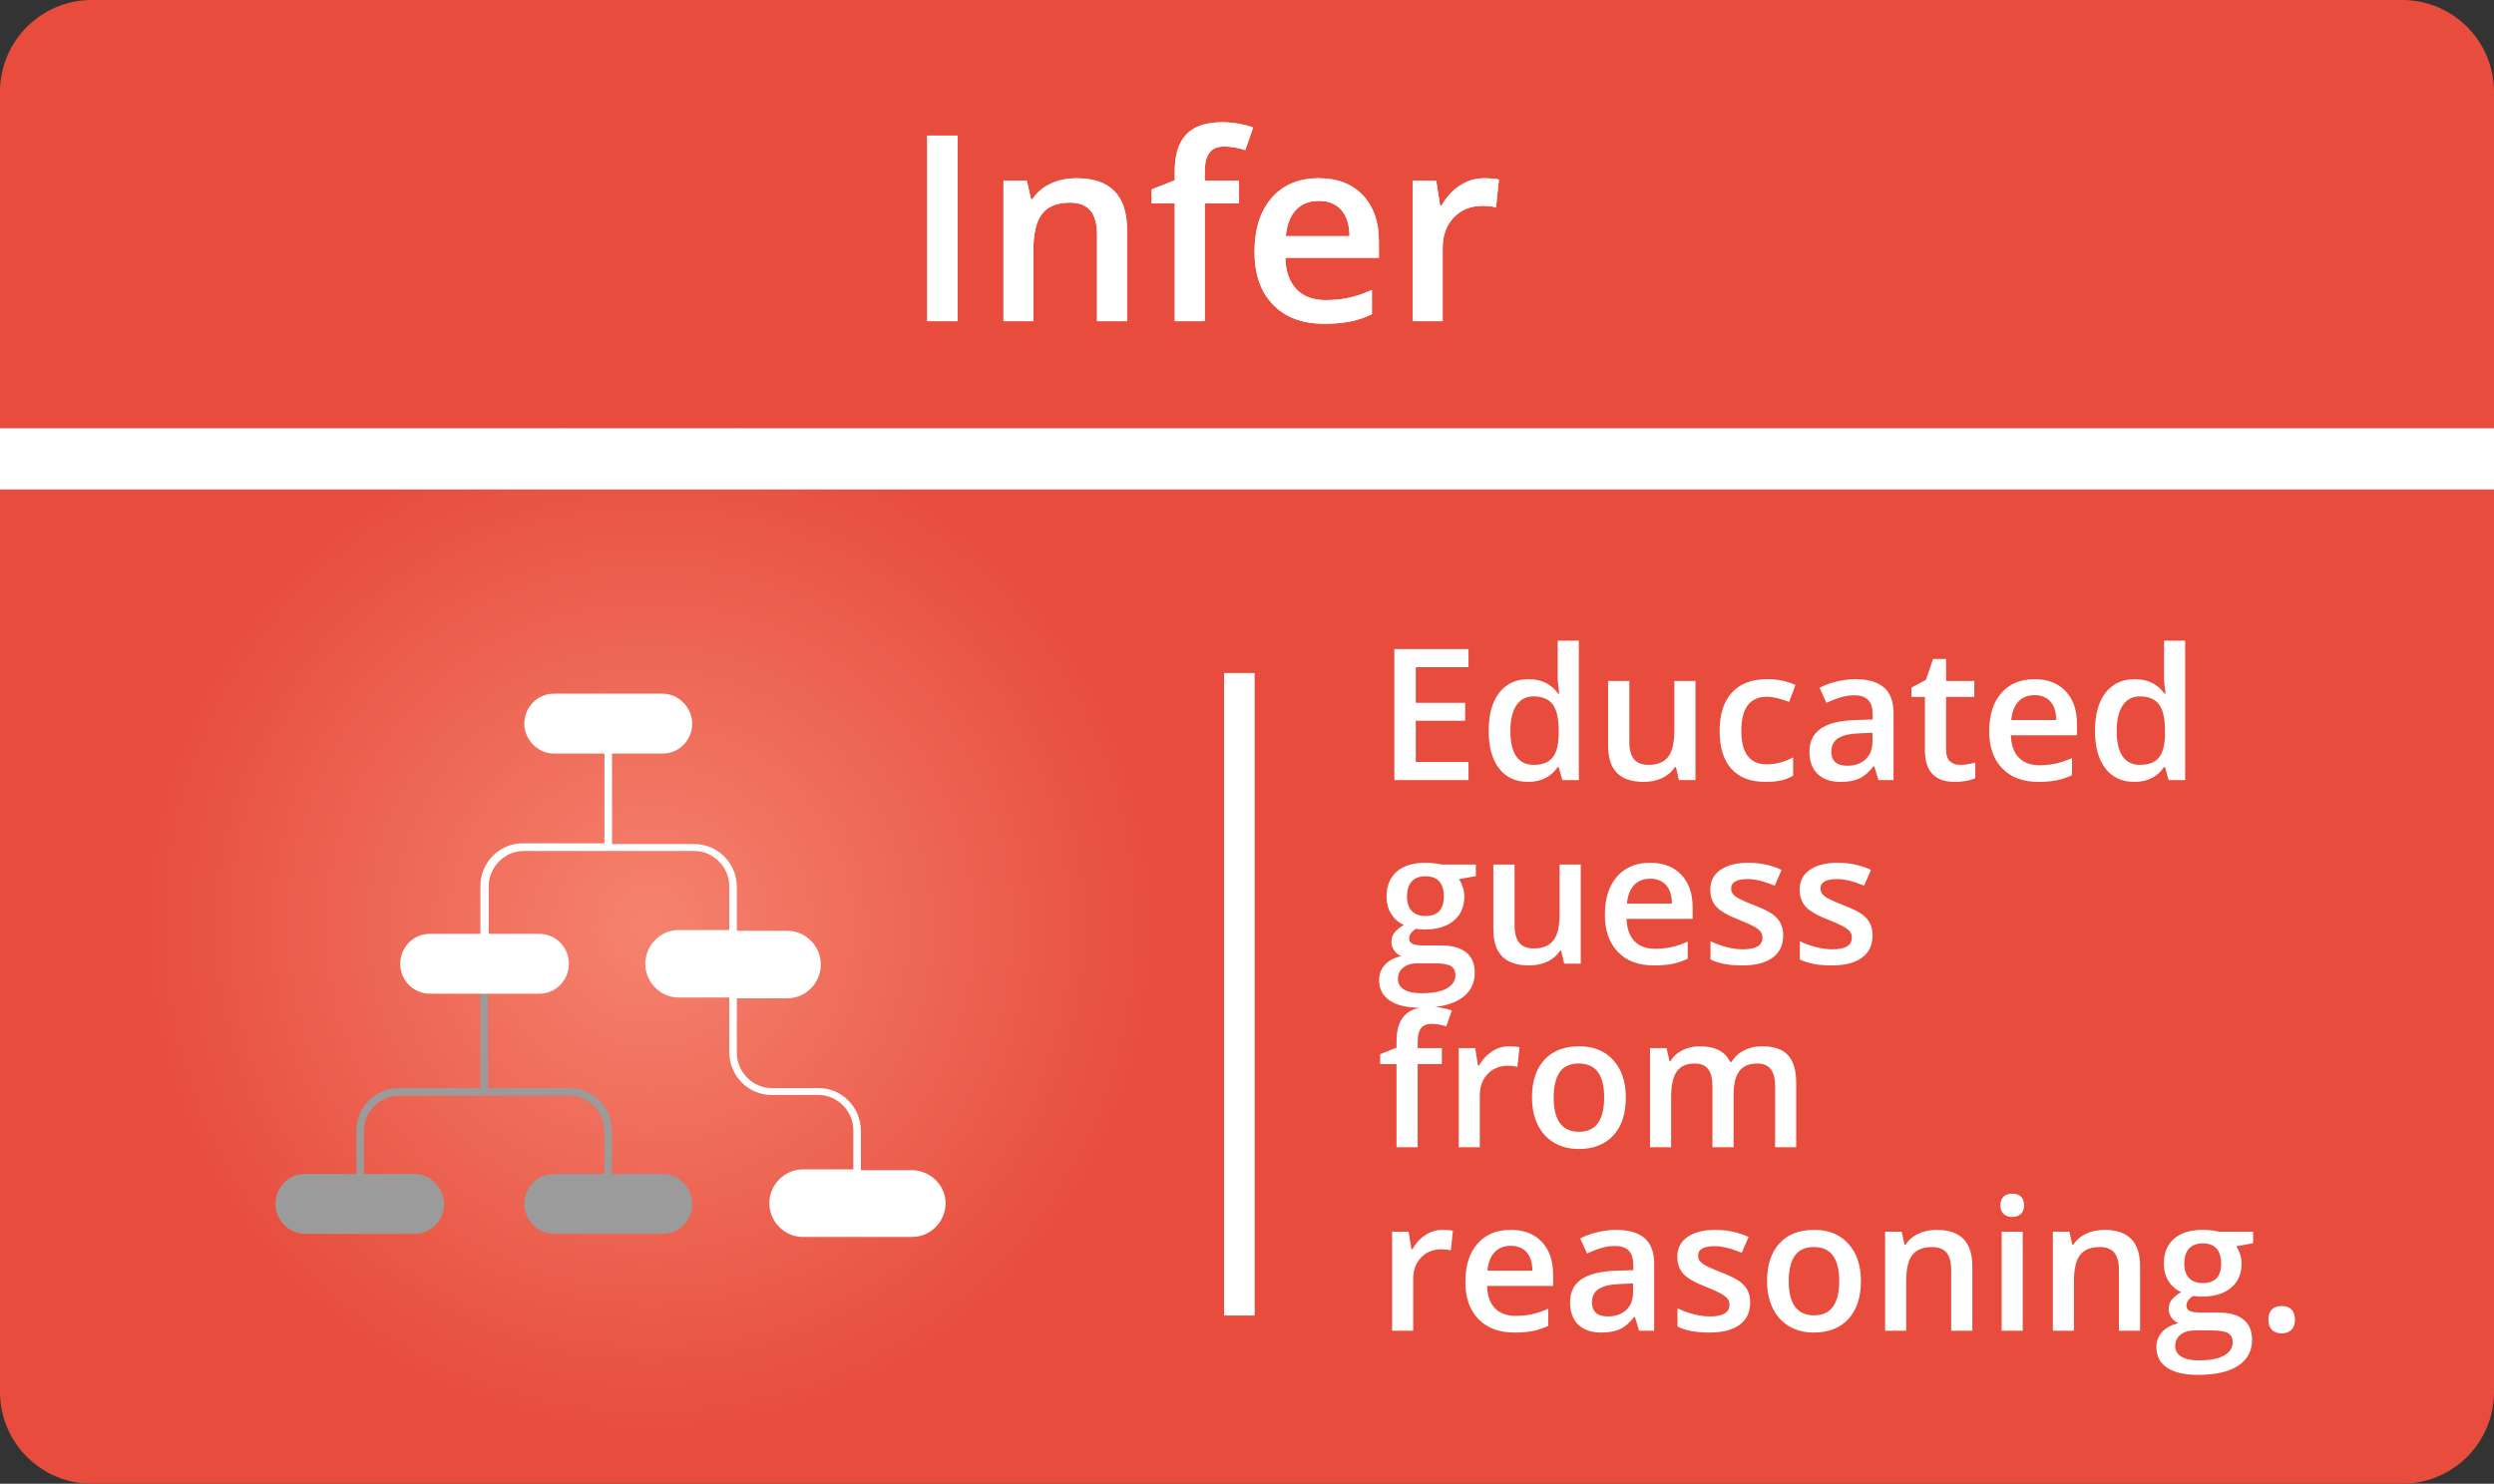 <?xml version="1.0" encoding="UTF-8"?>
<svg width="163px" height="97px" viewBox="0 0 163 97" version="1.1" xmlns="http://www.w3.org/2000/svg" xmlns:xlink="http://www.w3.org/1999/xlink">
    <rect x="0" y="0" width="163" height="97" fill="#333333" stroke="none"/>
    <!-- Generator: Sketch 62 (91390) - https://sketch.com -->
    <title>Infer</title>
    <desc>Created with Sketch.</desc>
    <defs>
        <radialGradient cx="26.053%" cy="62.393%" fx="26.053%" fy="62.393%" r="35.101%" gradientTransform="translate(0.261,0.624),scale(0.595,1),rotate(-90),translate(-0.261,-0.624)" id="radialGradient-1">
            <stop stop-color="#F5836F" offset="0%"></stop>
            <stop stop-color="#E74C3C" offset="100%"></stop>
        </radialGradient>
        <path d="M3.586,18 L3.586,5.864 L1.602,5.864 L1.602,18 L3.586,18 Z M8.533,18 L8.533,13.426 C8.533,12.281 8.724,11.465 9.106,10.978 C9.488,10.491 10.091,10.247 10.916,10.247 C11.535,10.247 11.988,10.421 12.273,10.77 C12.558,11.119 12.7,11.647 12.7,12.355 L12.7,12.355 L12.7,18 L14.659,18 L14.659,12.015 C14.659,9.774 13.558,8.653 11.355,8.653 C10.736,8.653 10.171,8.772 9.662,9.01 C9.153,9.248 8.76,9.586 8.483,10.023 L8.483,10.023 L8.384,10.023 L8.11,8.819 L6.583,8.819 L6.583,18 L8.533,18 Z M19.739,18 L19.739,10.297 L21.98,10.297 L21.98,8.819 L19.739,8.819 L19.739,8.222 C19.739,7.674 19.84,7.263 20.042,6.989 C20.244,6.715 20.567,6.578 21.009,6.578 C21.446,6.578 21.906,6.656 22.387,6.811 L22.387,6.811 L22.902,5.333 C22.238,5.106 21.563,4.993 20.876,4.993 C19.831,4.993 19.053,5.254 18.544,5.777 C18.035,6.3 17.78,7.104 17.78,8.188 L17.78,8.188 L17.78,8.786 L16.27,9.384 L16.27,10.297 L17.78,10.297 L17.78,18 L19.739,18 Z M27.55,18.166 C28.176,18.166 28.732,18.119 29.219,18.025 C29.706,17.931 30.187,17.77 30.663,17.543 L30.663,17.543 L30.663,15.958 C30.126,16.196 29.624,16.366 29.156,16.469 C28.689,16.571 28.184,16.622 27.642,16.622 C26.817,16.622 26.178,16.383 25.724,15.904 C25.27,15.425 25.03,14.741 25.002,13.85 L25.002,13.85 L31.12,13.85 L31.12,12.795 C31.12,11.506 30.768,10.493 30.065,9.757 C29.363,9.021 28.405,8.653 27.193,8.653 C25.887,8.653 24.861,9.082 24.114,9.94 C23.367,10.798 22.993,11.976 22.993,13.476 C22.993,14.937 23.396,16.084 24.201,16.917 C25.006,17.75 26.123,18.166 27.55,18.166 Z M29.202,12.438 L25.035,12.438 C25.107,11.686 25.33,11.113 25.703,10.72 C26.077,10.327 26.574,10.131 27.193,10.131 C27.813,10.131 28.3,10.326 28.654,10.716 C29.008,11.106 29.191,11.68 29.202,12.438 L29.202,12.438 Z M35.287,18 L35.287,13.202 C35.287,12.389 35.529,11.727 36.013,11.218 C36.497,10.709 37.129,10.455 37.91,10.455 C38.208,10.455 38.496,10.488 38.773,10.554 L38.773,10.554 L38.964,8.736 C38.709,8.681 38.386,8.653 37.993,8.653 C37.428,8.653 36.901,8.814 36.411,9.135 C35.922,9.456 35.525,9.89 35.22,10.438 L35.22,10.438 L35.121,10.438 L34.863,8.819 L33.336,8.819 L33.336,18 L35.287,18 Z" id="path-2"></path>
    </defs>
    <g id="Symbols" stroke="none" stroke-width="1" fill="none" fill-rule="evenodd">
        <g id="i/Infer">
            <g id="Infer">
                <path d="M6,0 L157,0 C160.314,-6.08718376e-16 163,2.686 163,6 L163,91 C163,94.314 160.314,97 157,97 L6,97 C2.686,97 4.05812251e-16,94.314 0,91 L0,6 C-4.05812251e-16,2.686 2.686,6.08718376e-16 6,0 Z" id="Rectangle-2" fill="url(#radialGradient-1)" fill-rule="nonzero"></path>
                <g id="noun_275364_E74C3C" transform="translate(18, 45)" fill-rule="nonzero">
                    <g id="Group">
                        <path d="M25.312,31.751 L22,31.751 L22,28.943 C22,27.388 20.764,26.134 19.231,26.134 L13.892,26.134 L13.892,19.964 L13.398,19.964 L13.398,26.134 L8.058,26.134 C6.526,26.134 5.29,27.388 5.29,28.943 L5.29,31.751 L1.928,31.751 C0.84,31.751 0,32.654 0,33.708 C0,34.761 0.89,35.664 1.928,35.664 L9.097,35.664 C10.184,35.664 11.025,34.761 11.025,33.708 C11.025,32.654 10.135,31.751 9.097,31.751 L5.784,31.751 L5.784,28.943 C5.784,27.689 6.822,26.635 8.058,26.635 L19.231,26.635 C20.467,26.635 21.506,27.689 21.506,28.943 L21.506,31.751 L18.193,31.751 C17.106,31.751 16.265,32.654 16.265,33.708 C16.265,34.761 17.155,35.664 18.193,35.664 L25.312,35.664 C26.4,35.664 27.24,34.761 27.24,33.708 C27.24,32.654 26.4,31.751 25.312,31.751 Z" id="Shape" fill="#9B9B9B"></path>
                        <path d="M24.62,18.008 C24.62,17.055 25.362,16.302 26.301,16.302 L33.42,16.302 C34.36,16.302 35.101,17.055 35.101,18.008 C35.101,18.961 34.36,19.713 33.42,19.713 L26.301,19.713 C25.362,19.713 24.62,18.961 24.62,18.008 Z M41.578,35.413 L34.409,35.413 C33.47,35.413 32.728,34.661 32.728,33.708 C32.728,32.755 33.47,32.002 34.409,32.002 L41.578,32.002 C42.517,32.002 43.258,32.755 43.258,33.708 C43.258,34.661 42.517,35.413 41.578,35.413 Z" id="Shape" fill="#BDC3C7"></path>
                        <path d="M41.578,31.501 L38.265,31.501 L38.265,28.943 C38.265,27.388 37.029,26.134 35.497,26.134 L32.431,26.134 C31.196,26.134 30.157,25.08 30.157,23.826 L30.157,20.265 L33.47,20.265 C34.656,20.265 35.645,19.262 35.645,18.058 C35.645,16.854 34.656,15.851 33.47,15.851 L30.157,15.851 L30.157,12.992 C30.157,11.437 28.921,10.183 27.389,10.183 L22,10.183 L22,4.264 L25.312,4.264 C26.4,4.264 27.24,3.361 27.24,2.307 C27.24,1.254 26.351,0.351 25.312,0.351 L18.193,0.351 C17.106,0.351 16.265,1.254 16.265,2.307 C16.265,3.361 17.155,4.264 18.193,4.264 L21.506,4.264 L21.506,10.132 L16.166,10.132 C14.634,10.132 13.398,11.386 13.398,12.941 L13.398,16.051 L10.085,16.051 C8.998,16.051 8.157,16.954 8.157,18.008 C8.157,19.111 9.047,19.964 10.085,19.964 L17.254,19.964 C18.342,19.964 19.182,19.061 19.182,18.008 C19.182,16.904 18.292,16.051 17.254,16.051 L13.942,16.051 L13.942,12.941 C13.942,11.687 14.98,10.634 16.216,10.634 L27.389,10.634 C28.625,10.634 29.663,11.687 29.663,12.941 L29.663,15.801 L26.351,15.801 C25.164,15.801 24.175,16.804 24.175,18.008 C24.175,19.211 25.164,20.215 26.351,20.215 L29.663,20.215 L29.663,23.776 C29.663,25.331 30.899,26.585 32.431,26.585 L35.497,26.585 C36.733,26.585 37.771,27.638 37.771,28.892 L37.771,31.451 L34.458,31.451 C33.272,31.451 32.283,32.454 32.283,33.658 C32.283,34.861 33.272,35.865 34.458,35.865 L41.627,35.865 C42.813,35.865 43.802,34.861 43.802,33.658 C43.802,32.454 42.764,31.501 41.578,31.501 Z" id="Path" fill="#FFFFFF"></path>
                    </g>
                </g>
                <polyline id="Line-2" stroke="#FFFFFF" stroke-width="4" stroke-linecap="square" points="2 30 20.463 30 161 30"></polyline>
                <line x1="81" y1="45" x2="81" y2="85.004" id="Line-3" stroke="#FFFFFF" stroke-width="2" stroke-linecap="square"></line>
                <g id="Adverbs" transform="translate(59, 3)" fill="#FFFFFF" fill-rule="nonzero">
                    <g id="Infer">
                        <use xlink:href="#path-2"></use>
                        <use xlink:href="#path-2"></use>
                    </g>
                </g>
                <path d="M95.977,51 L95.977,49.811 L92.531,49.811 L92.531,47.121 L95.76,47.121 L95.76,45.949 L92.531,45.949 L92.531,43.617 L95.977,43.617 L95.977,42.434 L91.131,42.434 L91.131,51 L95.977,51 Z M99.867,51.117 C100.719,51.117 101.365,50.795 101.807,50.15 L101.807,50.15 L101.871,50.15 L102.111,51 L103.189,51 L103.189,41.883 L101.807,41.883 L101.807,44.244 C101.807,44.514 101.84,44.881 101.906,45.346 L101.906,45.346 L101.836,45.346 C101.391,44.717 100.742,44.402 99.891,44.402 C99.078,44.402 98.442,44.698 97.983,45.29 C97.524,45.882 97.295,46.709 97.295,47.771 C97.295,48.83 97.521,49.652 97.975,50.238 C98.428,50.824 99.059,51.117 99.867,51.117 Z M100.236,50.004 C99.729,50.004 99.348,49.815 99.094,49.438 C98.84,49.062 98.713,48.514 98.713,47.795 C98.713,47.068 98.844,46.509 99.105,46.116 C99.367,45.724 99.74,45.527 100.225,45.527 C100.791,45.527 101.207,45.699 101.473,46.043 C101.738,46.387 101.871,46.967 101.871,47.783 L101.871,47.783 L101.871,47.977 C101.863,48.691 101.73,49.208 101.473,49.526 C101.215,49.845 100.803,50.004 100.236,50.004 Z M107.438,51.117 C107.891,51.117 108.294,51.031 108.647,50.859 C109.001,50.688 109.273,50.451 109.465,50.15 L109.465,50.15 L109.535,50.15 L109.729,51 L110.812,51 L110.812,44.52 L109.43,44.52 L109.43,47.748 C109.43,48.561 109.294,49.14 109.022,49.485 C108.751,49.831 108.326,50.004 107.748,50.004 C107.314,50.004 106.996,49.88 106.793,49.632 C106.59,49.384 106.488,49.012 106.488,48.516 L106.488,48.516 L106.488,44.52 L105.1,44.52 L105.1,48.756 C105.1,49.549 105.293,50.141 105.68,50.531 C106.066,50.922 106.652,51.117 107.438,51.117 Z M115.389,51.117 C115.787,51.117 116.126,51.086 116.405,51.023 C116.685,50.961 116.947,50.857 117.193,50.713 L117.193,50.713 L117.193,49.512 C116.646,49.816 116.066,49.969 115.453,49.969 C114.914,49.969 114.505,49.786 114.226,49.421 C113.946,49.056 113.807,48.51 113.807,47.783 C113.807,46.295 114.367,45.551 115.488,45.551 C115.867,45.551 116.348,45.664 116.93,45.891 L116.93,45.891 L117.346,44.783 C116.799,44.529 116.184,44.402 115.5,44.402 C114.492,44.402 113.722,44.695 113.188,45.281 C112.655,45.867 112.389,46.705 112.389,47.795 C112.389,48.865 112.644,49.687 113.153,50.259 C113.663,50.831 114.408,51.117 115.389,51.117 Z M120.287,51.117 C120.783,51.117 121.189,51.046 121.506,50.903 C121.822,50.761 122.137,50.492 122.449,50.098 L122.449,50.098 L122.496,50.098 L122.771,51 L123.756,51 L123.756,46.635 C123.756,45.865 123.546,45.301 123.126,44.941 C122.706,44.582 122.084,44.402 121.26,44.402 C120.889,44.402 120.494,44.45 120.076,44.546 C119.658,44.642 119.273,44.781 118.922,44.965 L118.922,44.965 L119.367,45.949 C119.648,45.816 119.941,45.701 120.246,45.604 C120.551,45.506 120.869,45.457 121.201,45.457 C121.607,45.457 121.907,45.56 122.101,45.765 C122.294,45.97 122.391,46.279 122.391,46.693 L122.391,46.693 L122.391,47.039 L121.271,47.074 C120.256,47.105 119.5,47.291 119.004,47.631 C118.508,47.971 118.26,48.475 118.26,49.143 C118.26,49.771 118.438,50.258 118.796,50.602 C119.153,50.945 119.65,51.117 120.287,51.117 Z M120.721,50.062 C120.377,50.062 120.119,49.983 119.947,49.825 C119.775,49.667 119.689,49.443 119.689,49.154 C119.689,48.756 119.837,48.46 120.132,48.267 C120.427,48.073 120.898,47.965 121.547,47.941 L121.547,47.941 L122.379,47.906 L122.379,48.469 C122.379,48.973 122.228,49.364 121.925,49.644 C121.622,49.923 121.221,50.062 120.721,50.062 Z M127.764,51.117 C128.021,51.117 128.271,51.095 128.511,51.05 C128.751,51.005 128.947,50.949 129.1,50.883 L129.1,50.883 L129.1,49.846 C128.764,49.951 128.428,50.004 128.092,50.004 C127.822,50.004 127.604,49.925 127.438,49.767 C127.272,49.608 127.189,49.363 127.189,49.031 L127.189,49.031 L127.189,45.562 L129.035,45.562 L129.035,44.52 L127.189,44.52 L127.189,43.078 L126.34,43.078 L125.871,44.449 L124.922,44.953 L124.922,45.562 L125.807,45.562 L125.807,49.055 C125.807,50.43 126.459,51.117 127.764,51.117 Z M133.225,51.117 C133.666,51.117 134.059,51.084 134.402,51.018 C134.746,50.951 135.086,50.838 135.422,50.678 L135.422,50.678 L135.422,49.559 C135.043,49.727 134.688,49.847 134.358,49.919 C134.028,49.991 133.672,50.027 133.289,50.027 C132.707,50.027 132.256,49.858 131.936,49.521 C131.615,49.183 131.445,48.699 131.426,48.07 L131.426,48.07 L135.744,48.07 L135.744,47.326 C135.744,46.416 135.496,45.701 135,45.182 C134.504,44.662 133.828,44.402 132.973,44.402 C132.051,44.402 131.326,44.705 130.799,45.311 C130.271,45.916 130.008,46.748 130.008,47.807 C130.008,48.838 130.292,49.647 130.86,50.235 C131.429,50.823 132.217,51.117 133.225,51.117 Z M134.391,47.074 L131.449,47.074 C131.5,46.543 131.657,46.139 131.921,45.861 C132.185,45.584 132.535,45.445 132.973,45.445 C133.41,45.445 133.754,45.583 134.004,45.858 C134.254,46.134 134.383,46.539 134.391,47.074 L134.391,47.074 Z M139.494,51.117 C140.346,51.117 140.992,50.795 141.434,50.15 L141.434,50.15 L141.498,50.15 L141.738,51 L142.816,51 L142.816,41.883 L141.434,41.883 L141.434,44.244 C141.434,44.514 141.467,44.881 141.533,45.346 L141.533,45.346 L141.463,45.346 C141.018,44.717 140.369,44.402 139.518,44.402 C138.705,44.402 138.069,44.698 137.61,45.29 C137.151,45.882 136.922,46.709 136.922,47.771 C136.922,48.83 137.148,49.652 137.602,50.238 C138.055,50.824 138.686,51.117 139.494,51.117 Z M139.863,50.004 C139.355,50.004 138.975,49.815 138.721,49.438 C138.467,49.062 138.34,48.514 138.34,47.795 C138.34,47.068 138.471,46.509 138.732,46.116 C138.994,45.724 139.367,45.527 139.852,45.527 C140.418,45.527 140.834,45.699 141.1,46.043 C141.365,46.387 141.498,46.967 141.498,47.783 L141.498,47.783 L141.498,47.977 C141.49,48.691 141.357,49.208 141.1,49.526 C140.842,49.845 140.43,50.004 139.863,50.004 Z M92.854,65.883 C93.998,65.883 94.873,65.684 95.479,65.285 C96.084,64.887 96.387,64.32 96.387,63.586 C96.387,63.012 96.201,62.572 95.83,62.268 C95.459,61.963 94.916,61.811 94.201,61.811 L94.201,61.811 L93.07,61.811 C92.699,61.811 92.444,61.773 92.306,61.699 C92.167,61.625 92.098,61.514 92.098,61.365 C92.098,61.119 92.246,60.904 92.543,60.721 C92.711,60.752 92.898,60.768 93.105,60.768 C93.914,60.768 94.549,60.576 95.01,60.193 C95.471,59.811 95.701,59.285 95.701,58.617 C95.701,58.395 95.668,58.184 95.602,57.984 C95.535,57.785 95.451,57.617 95.35,57.48 L95.35,57.48 L96.457,57.275 L96.457,56.52 L94.213,56.52 C94.111,56.492 93.96,56.466 93.759,56.44 C93.558,56.415 93.365,56.402 93.182,56.402 C92.361,56.402 91.729,56.596 91.286,56.982 C90.843,57.369 90.621,57.914 90.621,58.617 C90.621,59.055 90.726,59.437 90.935,59.763 C91.144,60.089 91.416,60.324 91.752,60.469 C91.482,60.633 91.279,60.799 91.143,60.967 C91.006,61.135 90.938,61.34 90.938,61.582 C90.938,61.773 90.997,61.956 91.116,62.13 C91.235,62.304 91.387,62.43 91.57,62.508 C91.117,62.613 90.765,62.802 90.513,63.073 C90.261,63.345 90.135,63.68 90.135,64.078 C90.135,64.656 90.367,65.102 90.832,65.414 C91.297,65.727 91.971,65.883 92.854,65.883 Z M93.17,59.883 C92.779,59.883 92.479,59.773 92.271,59.555 C92.062,59.336 91.957,59.023 91.957,58.617 C91.957,58.184 92.06,57.854 92.265,57.627 C92.47,57.4 92.771,57.287 93.17,57.287 C93.572,57.287 93.872,57.401 94.069,57.63 C94.267,57.858 94.365,58.184 94.365,58.605 C94.365,59.457 93.967,59.883 93.17,59.883 Z M92.895,64.934 C92.41,64.934 92.034,64.854 91.767,64.693 C91.499,64.533 91.365,64.305 91.365,64.008 C91.365,63.691 91.481,63.44 91.714,63.255 C91.946,63.069 92.26,62.977 92.654,62.977 L92.654,62.977 L93.697,62.977 C94.244,62.977 94.618,63.036 94.819,63.155 C95.021,63.274 95.121,63.475 95.121,63.756 C95.121,64.111 94.938,64.396 94.57,64.611 C94.203,64.826 93.645,64.934 92.895,64.934 Z M99.938,63.117 C100.391,63.117 100.794,63.031 101.147,62.859 C101.501,62.688 101.773,62.451 101.965,62.15 L101.965,62.15 L102.035,62.15 L102.229,63 L103.312,63 L103.312,56.52 L101.93,56.52 L101.93,59.748 C101.93,60.561 101.794,61.14 101.522,61.485 C101.251,61.831 100.826,62.004 100.248,62.004 C99.814,62.004 99.496,61.88 99.293,61.632 C99.09,61.384 98.988,61.012 98.988,60.516 L98.988,60.516 L98.988,56.52 L97.6,56.52 L97.6,60.756 C97.6,61.549 97.793,62.141 98.18,62.531 C98.566,62.922 99.152,63.117 99.938,63.117 Z M108.105,63.117 C108.547,63.117 108.939,63.084 109.283,63.018 C109.627,62.951 109.967,62.838 110.303,62.678 L110.303,62.678 L110.303,61.559 C109.924,61.727 109.569,61.847 109.239,61.919 C108.909,61.991 108.553,62.027 108.17,62.027 C107.588,62.027 107.137,61.858 106.816,61.521 C106.496,61.183 106.326,60.699 106.307,60.07 L106.307,60.07 L110.625,60.07 L110.625,59.326 C110.625,58.416 110.377,57.701 109.881,57.182 C109.385,56.662 108.709,56.402 107.854,56.402 C106.932,56.402 106.207,56.705 105.68,57.311 C105.152,57.916 104.889,58.748 104.889,59.807 C104.889,60.838 105.173,61.647 105.741,62.235 C106.31,62.823 107.098,63.117 108.105,63.117 Z M109.271,59.074 L106.33,59.074 C106.381,58.543 106.538,58.139 106.802,57.861 C107.065,57.584 107.416,57.445 107.854,57.445 C108.291,57.445 108.635,57.583 108.885,57.858 C109.135,58.134 109.264,58.539 109.271,59.074 L109.271,59.074 Z M113.871,63.117 C114.73,63.117 115.391,62.948 115.852,62.61 C116.312,62.272 116.543,61.787 116.543,61.154 C116.543,60.842 116.484,60.573 116.367,60.349 C116.25,60.124 116.07,59.926 115.828,59.754 C115.586,59.582 115.197,59.393 114.662,59.186 C114.025,58.939 113.612,58.746 113.423,58.605 C113.233,58.465 113.139,58.293 113.139,58.09 C113.139,57.676 113.502,57.469 114.229,57.469 C114.705,57.469 115.293,57.613 115.992,57.902 L115.992,57.902 L116.438,56.865 C115.758,56.557 115.037,56.402 114.275,56.402 C113.506,56.402 112.897,56.556 112.45,56.862 C112.003,57.169 111.779,57.6 111.779,58.154 C111.779,58.615 111.911,58.99 112.175,59.279 C112.438,59.568 112.943,59.857 113.689,60.146 C114.072,60.295 114.371,60.428 114.586,60.545 C114.801,60.662 114.955,60.775 115.049,60.885 C115.143,60.994 115.189,61.131 115.189,61.295 C115.189,61.807 114.766,62.062 113.918,62.062 C113.262,62.062 112.553,61.887 111.791,61.535 L111.791,61.535 L111.791,62.725 C112.314,62.986 113.008,63.117 113.871,63.117 Z M119.713,63.117 C120.572,63.117 121.232,62.948 121.693,62.61 C122.154,62.272 122.385,61.787 122.385,61.154 C122.385,60.842 122.326,60.573 122.209,60.349 C122.092,60.124 121.912,59.926 121.67,59.754 C121.428,59.582 121.039,59.393 120.504,59.186 C119.867,58.939 119.454,58.746 119.265,58.605 C119.075,58.465 118.98,58.293 118.98,58.09 C118.98,57.676 119.344,57.469 120.07,57.469 C120.547,57.469 121.135,57.613 121.834,57.902 L121.834,57.902 L122.279,56.865 C121.6,56.557 120.879,56.402 120.117,56.402 C119.348,56.402 118.739,56.556 118.292,56.862 C117.845,57.169 117.621,57.6 117.621,58.154 C117.621,58.615 117.753,58.99 118.017,59.279 C118.28,59.568 118.785,59.857 119.531,60.146 C119.914,60.295 120.213,60.428 120.428,60.545 C120.643,60.662 120.797,60.775 120.891,60.885 C120.984,60.994 121.031,61.131 121.031,61.295 C121.031,61.807 120.607,62.062 119.76,62.062 C119.104,62.062 118.395,61.887 117.633,61.535 L117.633,61.535 L117.633,62.725 C118.156,62.986 118.85,63.117 119.713,63.117 Z M92.654,75 L92.654,69.562 L94.236,69.562 L94.236,68.52 L92.654,68.52 L92.654,68.098 C92.654,67.711 92.726,67.421 92.868,67.228 C93.011,67.034 93.238,66.938 93.551,66.938 C93.859,66.938 94.184,66.992 94.523,67.102 L94.523,67.102 L94.887,66.059 C94.418,65.898 93.941,65.818 93.457,65.818 C92.719,65.818 92.17,66.003 91.811,66.372 C91.451,66.741 91.271,67.309 91.271,68.074 L91.271,68.074 L91.271,68.496 L90.205,68.918 L90.205,69.562 L91.271,69.562 L91.271,75 L92.654,75 Z M96.715,75 L96.715,71.613 C96.715,71.039 96.886,70.572 97.228,70.213 C97.569,69.854 98.016,69.674 98.566,69.674 C98.777,69.674 98.98,69.697 99.176,69.744 L99.176,69.744 L99.311,68.461 C99.131,68.422 98.902,68.402 98.625,68.402 C98.227,68.402 97.854,68.516 97.509,68.742 C97.163,68.969 96.883,69.275 96.668,69.662 L96.668,69.662 L96.598,69.662 L96.416,68.52 L95.338,68.52 L95.338,75 L96.715,75 Z M103.178,75.117 C104.146,75.117 104.902,74.82 105.445,74.227 C105.988,73.633 106.26,72.807 106.26,71.748 C106.26,70.725 105.986,69.911 105.439,69.308 C104.893,68.704 104.15,68.402 103.213,68.402 C102.232,68.402 101.473,68.697 100.934,69.287 C100.395,69.877 100.125,70.697 100.125,71.748 C100.125,72.424 100.25,73.018 100.5,73.529 C100.75,74.041 101.107,74.434 101.572,74.707 C102.037,74.98 102.572,75.117 103.178,75.117 Z M103.201,73.992 C102.096,73.992 101.543,73.244 101.543,71.748 C101.543,71.033 101.673,70.484 101.933,70.102 C102.192,69.719 102.611,69.527 103.189,69.527 C104.291,69.527 104.842,70.268 104.842,71.748 C104.842,73.244 104.295,73.992 103.201,73.992 Z M109.219,75 L109.219,71.771 C109.219,70.967 109.343,70.392 109.591,70.046 C109.839,69.7 110.229,69.527 110.76,69.527 C111.158,69.527 111.451,69.649 111.639,69.894 C111.826,70.138 111.92,70.508 111.92,71.004 L111.92,71.004 L111.92,75 L113.303,75 L113.303,71.566 C113.303,70.875 113.427,70.362 113.675,70.028 C113.923,69.694 114.314,69.527 114.85,69.527 C115.248,69.527 115.542,69.649 115.731,69.894 C115.921,70.138 116.016,70.508 116.016,71.004 L116.016,71.004 L116.016,75 L117.393,75 L117.393,70.775 C117.393,69.975 117.216,69.379 116.862,68.988 C116.509,68.598 115.945,68.402 115.172,68.402 C114.723,68.402 114.324,68.492 113.977,68.672 C113.629,68.852 113.359,69.102 113.168,69.422 L113.168,69.422 L113.074,69.422 C112.75,68.742 112.09,68.402 111.094,68.402 C110.684,68.402 110.308,68.486 109.966,68.654 C109.624,68.822 109.363,69.061 109.184,69.369 L109.184,69.369 L109.113,69.369 L108.92,68.52 L107.842,68.52 L107.842,75 L109.219,75 Z M92.361,87 L92.361,83.613 C92.361,83.039 92.532,82.572 92.874,82.213 C93.216,81.854 93.662,81.674 94.213,81.674 C94.424,81.674 94.627,81.697 94.822,81.744 L94.822,81.744 L94.957,80.461 C94.777,80.422 94.549,80.402 94.271,80.402 C93.873,80.402 93.501,80.516 93.155,80.742 C92.81,80.969 92.529,81.275 92.314,81.662 L92.314,81.662 L92.244,81.662 L92.062,80.52 L90.984,80.52 L90.984,87 L92.361,87 Z M98.988,87.117 C99.43,87.117 99.822,87.084 100.166,87.018 C100.51,86.951 100.85,86.838 101.186,86.678 L101.186,86.678 L101.186,85.559 C100.807,85.727 100.452,85.847 100.122,85.919 C99.792,85.991 99.436,86.027 99.053,86.027 C98.471,86.027 98.02,85.858 97.699,85.521 C97.379,85.183 97.209,84.699 97.189,84.07 L97.189,84.07 L101.508,84.07 L101.508,83.326 C101.508,82.416 101.26,81.701 100.764,81.182 C100.268,80.662 99.592,80.402 98.736,80.402 C97.814,80.402 97.09,80.705 96.562,81.311 C96.035,81.916 95.771,82.748 95.771,83.807 C95.771,84.838 96.056,85.647 96.624,86.235 C97.192,86.823 97.98,87.117 98.988,87.117 Z M100.154,83.074 L97.213,83.074 C97.264,82.543 97.421,82.139 97.685,81.861 C97.948,81.584 98.299,81.445 98.736,81.445 C99.174,81.445 99.518,81.583 99.768,81.858 C100.018,82.134 100.146,82.539 100.154,83.074 L100.154,83.074 Z M104.643,87.117 C105.139,87.117 105.545,87.046 105.861,86.903 C106.178,86.761 106.492,86.492 106.805,86.098 L106.805,86.098 L106.852,86.098 L107.127,87 L108.111,87 L108.111,82.635 C108.111,81.865 107.901,81.301 107.481,80.941 C107.062,80.582 106.439,80.402 105.615,80.402 C105.244,80.402 104.85,80.45 104.432,80.546 C104.014,80.642 103.629,80.781 103.277,80.965 L103.277,80.965 L103.723,81.949 C104.004,81.816 104.297,81.701 104.602,81.604 C104.906,81.506 105.225,81.457 105.557,81.457 C105.963,81.457 106.263,81.56 106.456,81.765 C106.649,81.97 106.746,82.279 106.746,82.693 L106.746,82.693 L106.746,83.039 L105.627,83.074 C104.611,83.105 103.855,83.291 103.359,83.631 C102.863,83.971 102.615,84.475 102.615,85.143 C102.615,85.771 102.794,86.258 103.151,86.602 C103.509,86.945 104.006,87.117 104.643,87.117 Z M105.076,86.062 C104.732,86.062 104.475,85.983 104.303,85.825 C104.131,85.667 104.045,85.443 104.045,85.154 C104.045,84.756 104.192,84.46 104.487,84.267 C104.782,84.073 105.254,83.965 105.902,83.941 L105.902,83.941 L106.734,83.906 L106.734,84.469 C106.734,84.973 106.583,85.364 106.28,85.644 C105.978,85.923 105.576,86.062 105.076,86.062 Z M111.715,87.117 C112.574,87.117 113.234,86.948 113.695,86.61 C114.156,86.272 114.387,85.787 114.387,85.154 C114.387,84.842 114.328,84.573 114.211,84.349 C114.094,84.124 113.914,83.926 113.672,83.754 C113.43,83.582 113.041,83.393 112.506,83.186 C111.869,82.939 111.456,82.746 111.267,82.605 C111.077,82.465 110.982,82.293 110.982,82.09 C110.982,81.676 111.346,81.469 112.072,81.469 C112.549,81.469 113.137,81.613 113.836,81.902 L113.836,81.902 L114.281,80.865 C113.602,80.557 112.881,80.402 112.119,80.402 C111.35,80.402 110.741,80.556 110.294,80.862 C109.847,81.169 109.623,81.6 109.623,82.154 C109.623,82.615 109.755,82.99 110.019,83.279 C110.282,83.568 110.787,83.857 111.533,84.146 C111.916,84.295 112.215,84.428 112.43,84.545 C112.645,84.662 112.799,84.775 112.893,84.885 C112.986,84.994 113.033,85.131 113.033,85.295 C113.033,85.807 112.609,86.062 111.762,86.062 C111.105,86.062 110.396,85.887 109.635,85.535 L109.635,85.535 L109.635,86.725 C110.158,86.986 110.852,87.117 111.715,87.117 Z M118.541,87.117 C119.51,87.117 120.266,86.82 120.809,86.227 C121.352,85.633 121.623,84.807 121.623,83.748 C121.623,82.725 121.35,81.911 120.803,81.308 C120.256,80.704 119.514,80.402 118.576,80.402 C117.596,80.402 116.836,80.697 116.297,81.287 C115.758,81.877 115.488,82.697 115.488,83.748 C115.488,84.424 115.613,85.018 115.863,85.529 C116.113,86.041 116.471,86.434 116.936,86.707 C117.4,86.98 117.936,87.117 118.541,87.117 Z M118.564,85.992 C117.459,85.992 116.906,85.244 116.906,83.748 C116.906,83.033 117.036,82.484 117.296,82.102 C117.556,81.719 117.975,81.527 118.553,81.527 C119.654,81.527 120.205,82.268 120.205,83.748 C120.205,85.244 119.658,85.992 118.564,85.992 Z M124.582,87 L124.582,83.771 C124.582,82.963 124.717,82.387 124.986,82.043 C125.256,81.699 125.682,81.527 126.264,81.527 C126.701,81.527 127.021,81.65 127.222,81.896 C127.423,82.143 127.523,82.516 127.523,83.016 L127.523,83.016 L127.523,87 L128.906,87 L128.906,82.775 C128.906,81.193 128.129,80.402 126.574,80.402 C126.137,80.402 125.738,80.486 125.379,80.654 C125.02,80.822 124.742,81.061 124.547,81.369 L124.547,81.369 L124.477,81.369 L124.283,80.52 L123.205,80.52 L123.205,87 L124.582,87 Z M131.52,79.559 C131.762,79.559 131.95,79.491 132.085,79.356 C132.22,79.222 132.287,79.037 132.287,78.803 C132.287,78.557 132.22,78.367 132.085,78.234 C131.95,78.102 131.762,78.035 131.52,78.035 C131.27,78.035 131.077,78.102 130.942,78.234 C130.808,78.367 130.74,78.557 130.74,78.803 C130.74,79.037 130.808,79.222 130.942,79.356 C131.077,79.491 131.27,79.559 131.52,79.559 Z M132.199,87 L132.199,80.52 L130.822,80.52 L130.822,87 L132.199,87 Z M135.545,87 L135.545,83.771 C135.545,82.963 135.68,82.387 135.949,82.043 C136.219,81.699 136.645,81.527 137.227,81.527 C137.664,81.527 137.983,81.65 138.185,81.896 C138.386,82.143 138.486,82.516 138.486,83.016 L138.486,83.016 L138.486,87 L139.869,87 L139.869,82.775 C139.869,81.193 139.092,80.402 137.537,80.402 C137.1,80.402 136.701,80.486 136.342,80.654 C135.982,80.822 135.705,81.061 135.51,81.369 L135.51,81.369 L135.439,81.369 L135.246,80.52 L134.168,80.52 L134.168,87 L135.545,87 Z M143.654,89.883 C144.799,89.883 145.674,89.684 146.279,89.285 C146.885,88.887 147.188,88.32 147.188,87.586 C147.188,87.012 147.002,86.572 146.631,86.268 C146.26,85.963 145.717,85.811 145.002,85.811 L145.002,85.811 L143.871,85.811 C143.5,85.811 143.245,85.773 143.106,85.699 C142.968,85.625 142.898,85.514 142.898,85.365 C142.898,85.119 143.047,84.904 143.344,84.721 C143.512,84.752 143.699,84.768 143.906,84.768 C144.715,84.768 145.35,84.576 145.811,84.193 C146.271,83.811 146.502,83.285 146.502,82.617 C146.502,82.395 146.469,82.184 146.402,81.984 C146.336,81.785 146.252,81.617 146.15,81.48 L146.15,81.48 L147.258,81.275 L147.258,80.52 L145.014,80.52 C144.912,80.492 144.761,80.466 144.56,80.44 C144.358,80.415 144.166,80.402 143.982,80.402 C143.162,80.402 142.53,80.596 142.087,80.982 C141.644,81.369 141.422,81.914 141.422,82.617 C141.422,83.055 141.526,83.437 141.735,83.763 C141.944,84.089 142.217,84.324 142.553,84.469 C142.283,84.633 142.08,84.799 141.943,84.967 C141.807,85.135 141.738,85.34 141.738,85.582 C141.738,85.773 141.798,85.956 141.917,86.13 C142.036,86.304 142.188,86.43 142.371,86.508 C141.918,86.613 141.565,86.802 141.313,87.073 C141.062,87.345 140.936,87.68 140.936,88.078 C140.936,88.656 141.168,89.102 141.633,89.414 C142.098,89.727 142.771,89.883 143.654,89.883 Z M143.971,83.883 C143.58,83.883 143.28,83.773 143.071,83.555 C142.862,83.336 142.758,83.023 142.758,82.617 C142.758,82.184 142.86,81.854 143.065,81.627 C143.271,81.4 143.572,81.287 143.971,81.287 C144.373,81.287 144.673,81.401 144.87,81.63 C145.067,81.858 145.166,82.184 145.166,82.605 C145.166,83.457 144.768,83.883 143.971,83.883 Z M143.695,88.934 C143.211,88.934 142.835,88.854 142.567,88.693 C142.3,88.533 142.166,88.305 142.166,88.008 C142.166,87.691 142.282,87.44 142.515,87.255 C142.747,87.069 143.061,86.977 143.455,86.977 L143.455,86.977 L144.498,86.977 C145.045,86.977 145.419,87.036 145.62,87.155 C145.821,87.274 145.922,87.475 145.922,87.756 C145.922,88.111 145.738,88.396 145.371,88.611 C145.004,88.826 144.445,88.934 143.695,88.934 Z M149.121,87.17 C149.402,87.17 149.618,87.089 149.769,86.927 C149.919,86.765 149.994,86.545 149.994,86.268 C149.994,85.994 149.92,85.778 149.771,85.62 C149.623,85.462 149.406,85.383 149.121,85.383 C148.84,85.383 148.625,85.459 148.477,85.611 C148.328,85.764 148.254,85.982 148.254,86.268 C148.254,86.549 148.328,86.77 148.477,86.93 C148.625,87.09 148.84,87.17 149.121,87.17 Z" id="Educatedguessfromreasoning." fill="#FFFFFF" fill-rule="nonzero"></path>
            </g>
        </g>
    </g>
</svg>